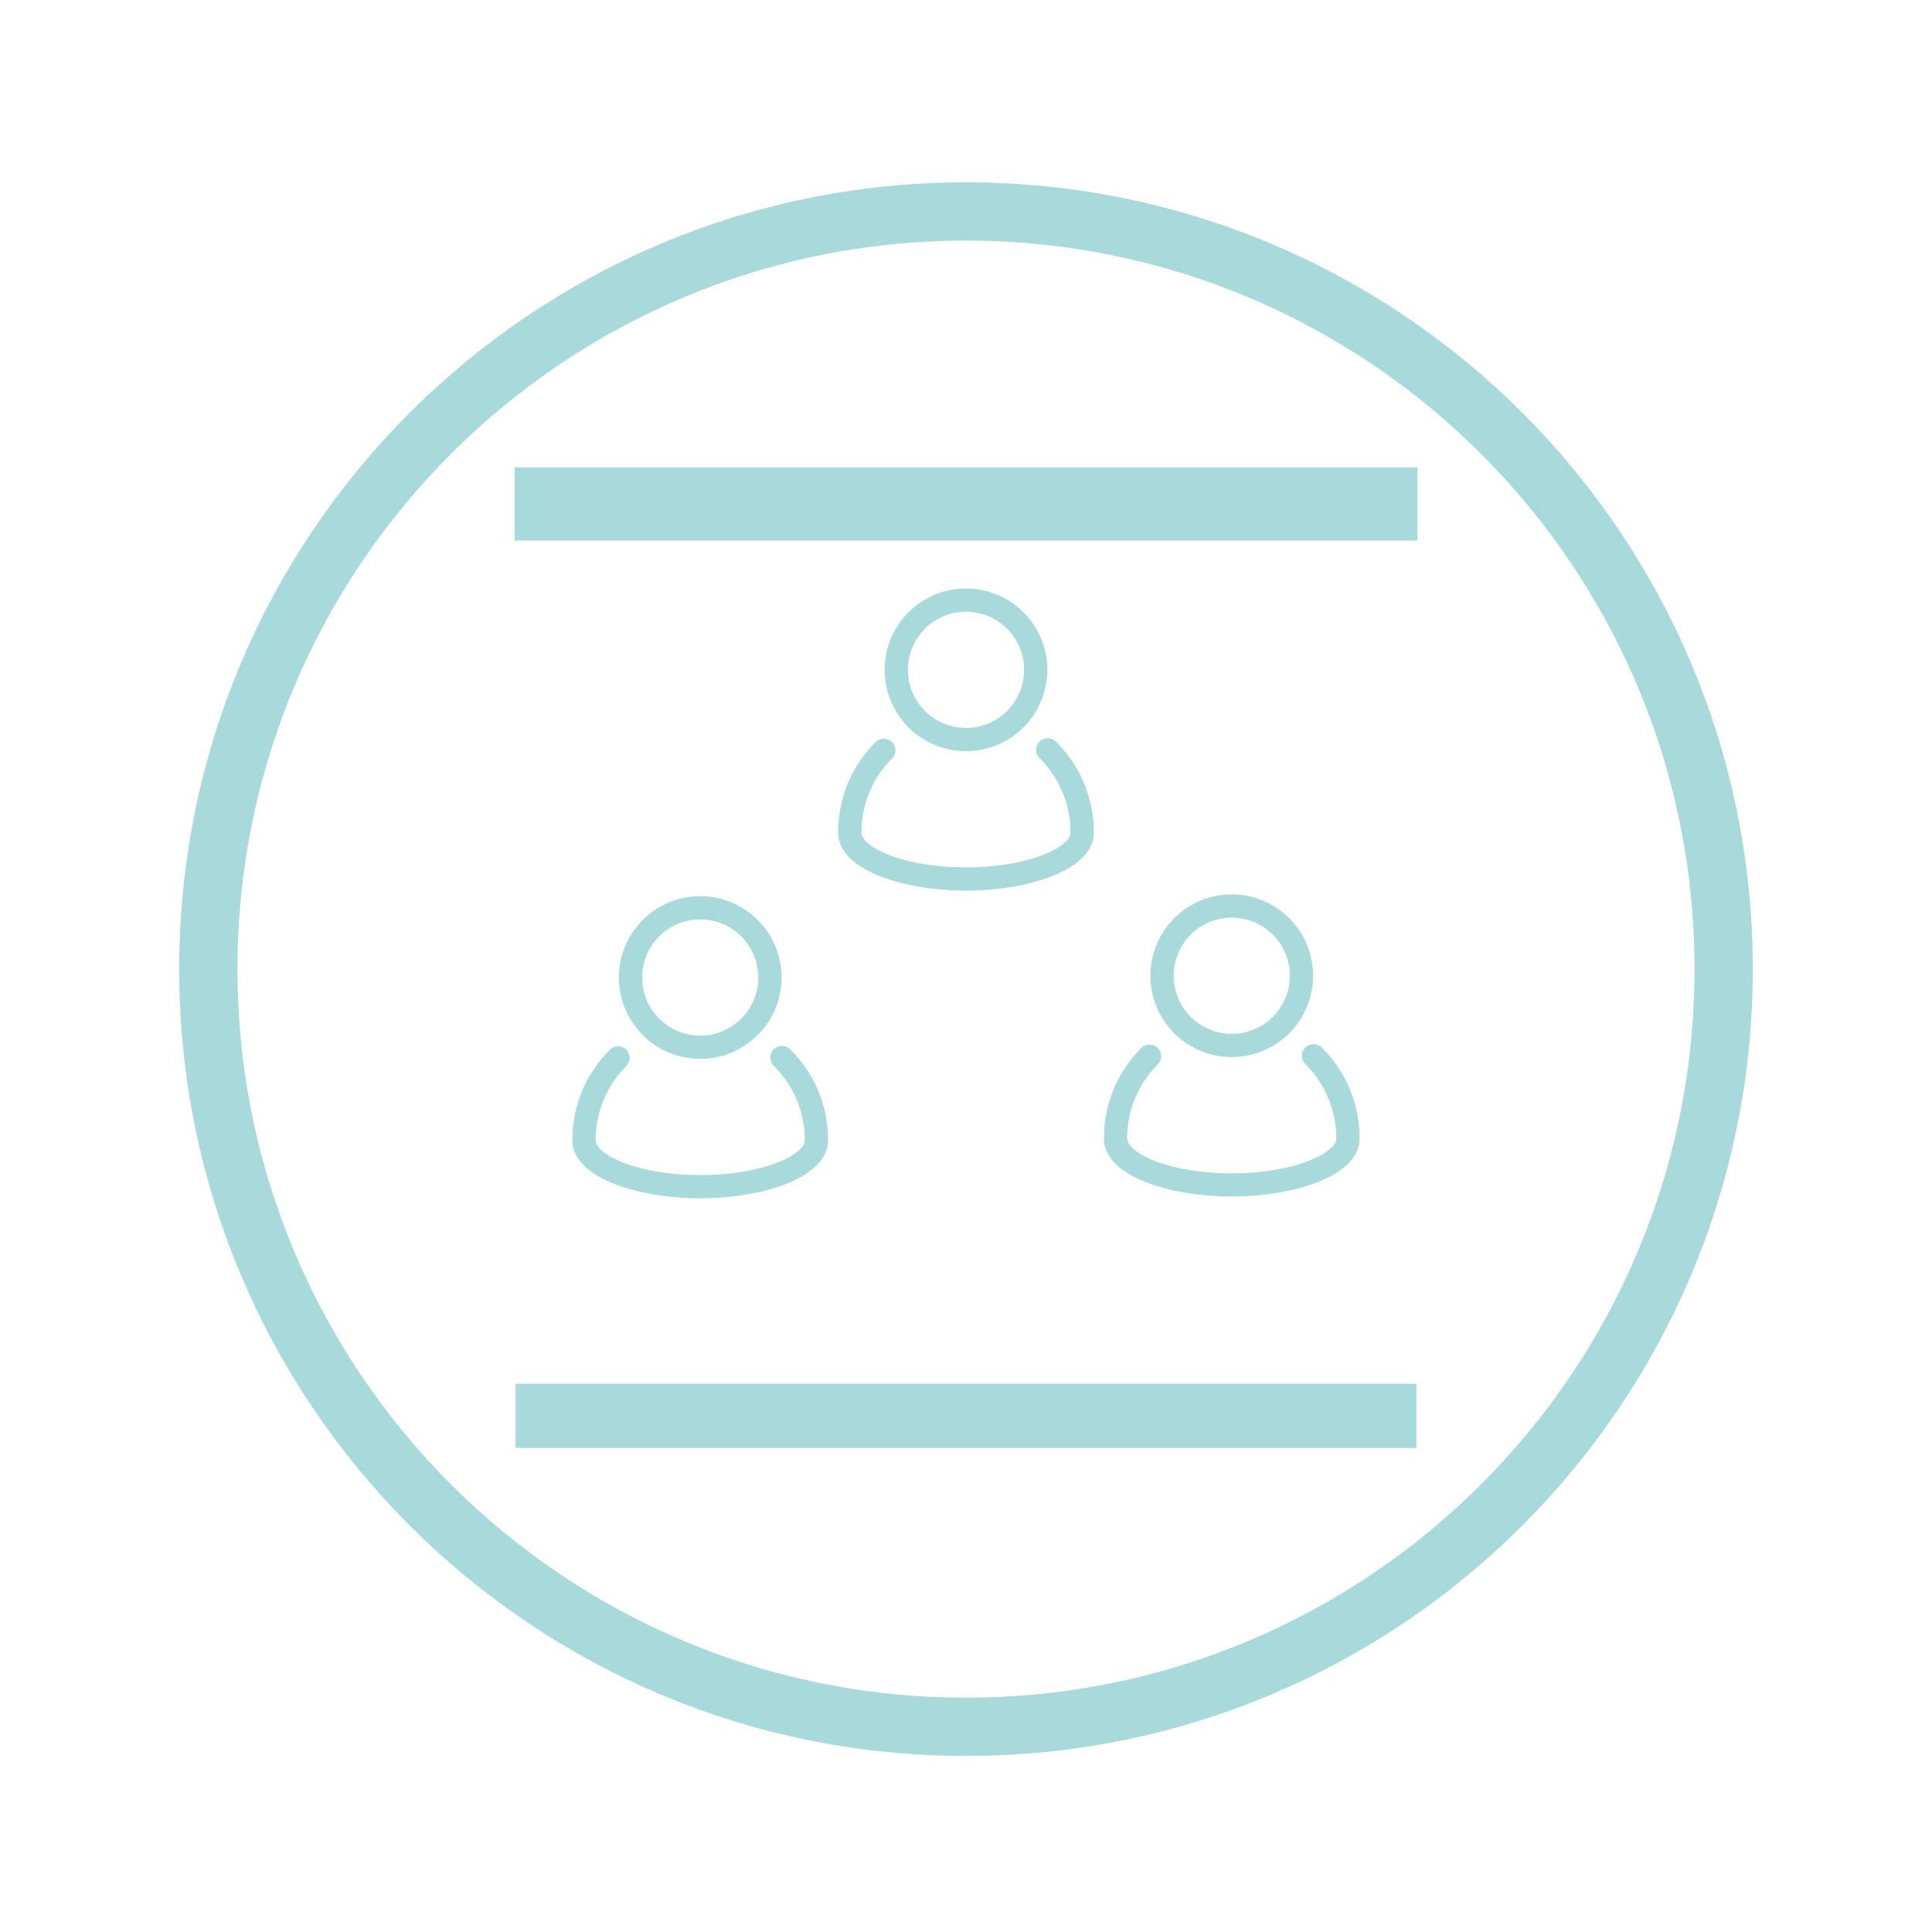 <svg xmlns="http://www.w3.org/2000/svg" xmlns:xlink="http://www.w3.org/1999/xlink" version="1.1" width="210" height="210" viewBox="0 0 210 210" xml:space="preserve">
<desc>Created with Fabric.js 3.5.0</desc>
<defs>
</defs>
<rect x="0" y="0" width="100%" height="100%" fill="#ffffff"/>
<g transform="matrix(1.267 0 0 1.267 105.001 105.341)" id="780102">
<path style="stroke: rgb(168,218,220); stroke-width: 5; stroke-dasharray: none; stroke-linecap: butt; stroke-dashoffset: 0; stroke-linejoin: miter; stroke-miterlimit: 4; is-custom-font: none; font-file-url: none; fill: none; fill-rule: nonzero; opacity: 1;" vector-effect="non-scaling-stroke" transform=" translate(-67.5, -67.5)" d="M 132.5 67.5 C 132.5 103.399 103.399 132.5 67.5 132.5 C 31.602 132.5 2.5 103.399 2.5 67.5 C 2.5 31.602 31.602 2.5 67.5 2.5 C 103.399 2.5 132.5 31.602 132.5 67.5 Z" stroke-linecap="round"/>
</g>
<g transform="matrix(0.962 0 0 1.769 105 54.778)" id="444879">
<path style="stroke: rgb(168,218,220); stroke-width: 2; stroke-dasharray: none; stroke-linecap: butt; stroke-dashoffset: 0; stroke-linejoin: miter; stroke-miterlimit: 4; is-custom-font: none; font-file-url: none; fill: rgb(168,218,220); fill-rule: nonzero; opacity: 1;" vector-effect="non-scaling-stroke" transform=" translate(-50, -1.25)" d="M 0 2.5 L 100 2.5 V 5.98372e-8 L 0 5.98372e-8 V 2.5 Z" stroke-linecap="round"/>
</g>
<g transform="matrix(0.96 0 0 1.551 105 153.904)" id="797201">
<path style="stroke: rgb(168,218,220); stroke-width: 2; stroke-dasharray: none; stroke-linecap: butt; stroke-dashoffset: 0; stroke-linejoin: miter; stroke-miterlimit: 4; is-custom-font: none; font-file-url: none; fill: rgb(168,218,220); fill-rule: nonzero; opacity: 1;" vector-effect="non-scaling-stroke" transform=" translate(-50, -1.25)" d="M 0 2.5 L 100 2.5 V 5.98372e-8 L 0 5.98372e-8 V 2.5 Z" stroke-linecap="round"/>
</g>
<g transform="matrix(1.263 0 0 1.263 105 80.387)" id="882552">
<g style="" vector-effect="non-scaling-stroke">
		<g transform="matrix(1 0 0 1 0 6.445)" id="647441">
<path style="stroke: none; stroke-width: 1; stroke-dasharray: none; stroke-linecap: butt; stroke-dashoffset: 0; stroke-linejoin: miter; stroke-miterlimit: 4; is-custom-font: none; font-file-url: none; fill: rgb(168,218,220); fill-rule: nonzero; opacity: 1;" transform=" translate(-16, -22.445)" d="M 23.74 16.18 a 1 1 0 1 0 -1.41 1.42 A 9 9 0 0 1 25 24 c 0 1.22 -3.51 3 -9 3 s -9 -1.78 -9 -3 a 9 9 0 0 1 2.63 -6.37 a 1 1 0 0 0 0 -1.41 a 1 1 0 0 0 -1.41 0 A 10.92 10.92 0 0 0 5 24 c 0 3.25 5.67 5 11 5 s 11 -1.75 11 -5 A 10.94 10.94 0 0 0 23.74 16.18 Z" stroke-linecap="round"/>
</g>
		<g transform="matrix(1 0 0 1 0 -6)" id="633432">
<path style="stroke: none; stroke-width: 1; stroke-dasharray: none; stroke-linecap: butt; stroke-dashoffset: 0; stroke-linejoin: miter; stroke-miterlimit: 4; is-custom-font: none; font-file-url: none; fill: rgb(168,218,220); fill-rule: nonzero; opacity: 1;" transform=" translate(-16, -10)" d="M 16 17 a 7 7 0 1 0 -7 -7 A 7 7 0 0 0 16 17 Z M 16 5 a 5 5 0 1 1 -5 5 A 5 5 0 0 1 16 5 Z" stroke-linecap="round"/>
</g>
</g>
</g>
<g transform="matrix(1.263 0 0 1.263 76.113 113.83)" id="667662">
<g style="" vector-effect="non-scaling-stroke">
		<g transform="matrix(1 0 0 1 0 6.445)" id="925738">
<path style="stroke: none; stroke-width: 1; stroke-dasharray: none; stroke-linecap: butt; stroke-dashoffset: 0; stroke-linejoin: miter; stroke-miterlimit: 4; is-custom-font: none; font-file-url: none; fill: rgb(168,218,220); fill-rule: nonzero; opacity: 1;" transform=" translate(-16, -22.445)" d="M 23.74 16.18 a 1 1 0 1 0 -1.41 1.42 A 9 9 0 0 1 25 24 c 0 1.22 -3.51 3 -9 3 s -9 -1.78 -9 -3 a 9 9 0 0 1 2.63 -6.37 a 1 1 0 0 0 0 -1.41 a 1 1 0 0 0 -1.41 0 A 10.92 10.92 0 0 0 5 24 c 0 3.25 5.67 5 11 5 s 11 -1.75 11 -5 A 10.94 10.94 0 0 0 23.74 16.18 Z" stroke-linecap="round"/>
</g>
		<g transform="matrix(1 0 0 1 0 -6)" id="745191">
<path style="stroke: none; stroke-width: 1; stroke-dasharray: none; stroke-linecap: butt; stroke-dashoffset: 0; stroke-linejoin: miter; stroke-miterlimit: 4; is-custom-font: none; font-file-url: none; fill: rgb(168,218,220); fill-rule: nonzero; opacity: 1;" transform=" translate(-16, -10)" d="M 16 17 a 7 7 0 1 0 -7 -7 A 7 7 0 0 0 16 17 Z M 16 5 a 5 5 0 1 1 -5 5 A 5 5 0 0 1 16 5 Z" stroke-linecap="round"/>
</g>
</g>
</g>
<g transform="matrix(1.263 0 0 1.263 133.887 113.638)" id="370834">
<g style="" vector-effect="non-scaling-stroke">
		<g transform="matrix(1 0 0 1 0 6.445)" id="421088">
<path style="stroke: none; stroke-width: 1; stroke-dasharray: none; stroke-linecap: butt; stroke-dashoffset: 0; stroke-linejoin: miter; stroke-miterlimit: 4; is-custom-font: none; font-file-url: none; fill: rgb(168,218,220); fill-rule: nonzero; opacity: 1;" transform=" translate(-16, -22.445)" d="M 23.74 16.18 a 1 1 0 1 0 -1.41 1.42 A 9 9 0 0 1 25 24 c 0 1.22 -3.51 3 -9 3 s -9 -1.78 -9 -3 a 9 9 0 0 1 2.63 -6.37 a 1 1 0 0 0 0 -1.41 a 1 1 0 0 0 -1.41 0 A 10.92 10.92 0 0 0 5 24 c 0 3.25 5.67 5 11 5 s 11 -1.75 11 -5 A 10.94 10.94 0 0 0 23.74 16.18 Z" stroke-linecap="round"/>
</g>
		<g transform="matrix(1 0 0 1 0 -6)" id="361117">
<path style="stroke: none; stroke-width: 1; stroke-dasharray: none; stroke-linecap: butt; stroke-dashoffset: 0; stroke-linejoin: miter; stroke-miterlimit: 4; is-custom-font: none; font-file-url: none; fill: rgb(168,218,220); fill-rule: nonzero; opacity: 1;" transform=" translate(-16, -10)" d="M 16 17 a 7 7 0 1 0 -7 -7 A 7 7 0 0 0 16 17 Z M 16 5 a 5 5 0 1 1 -5 5 A 5 5 0 0 1 16 5 Z" stroke-linecap="round"/>
</g>
</g>
</g>
</svg>